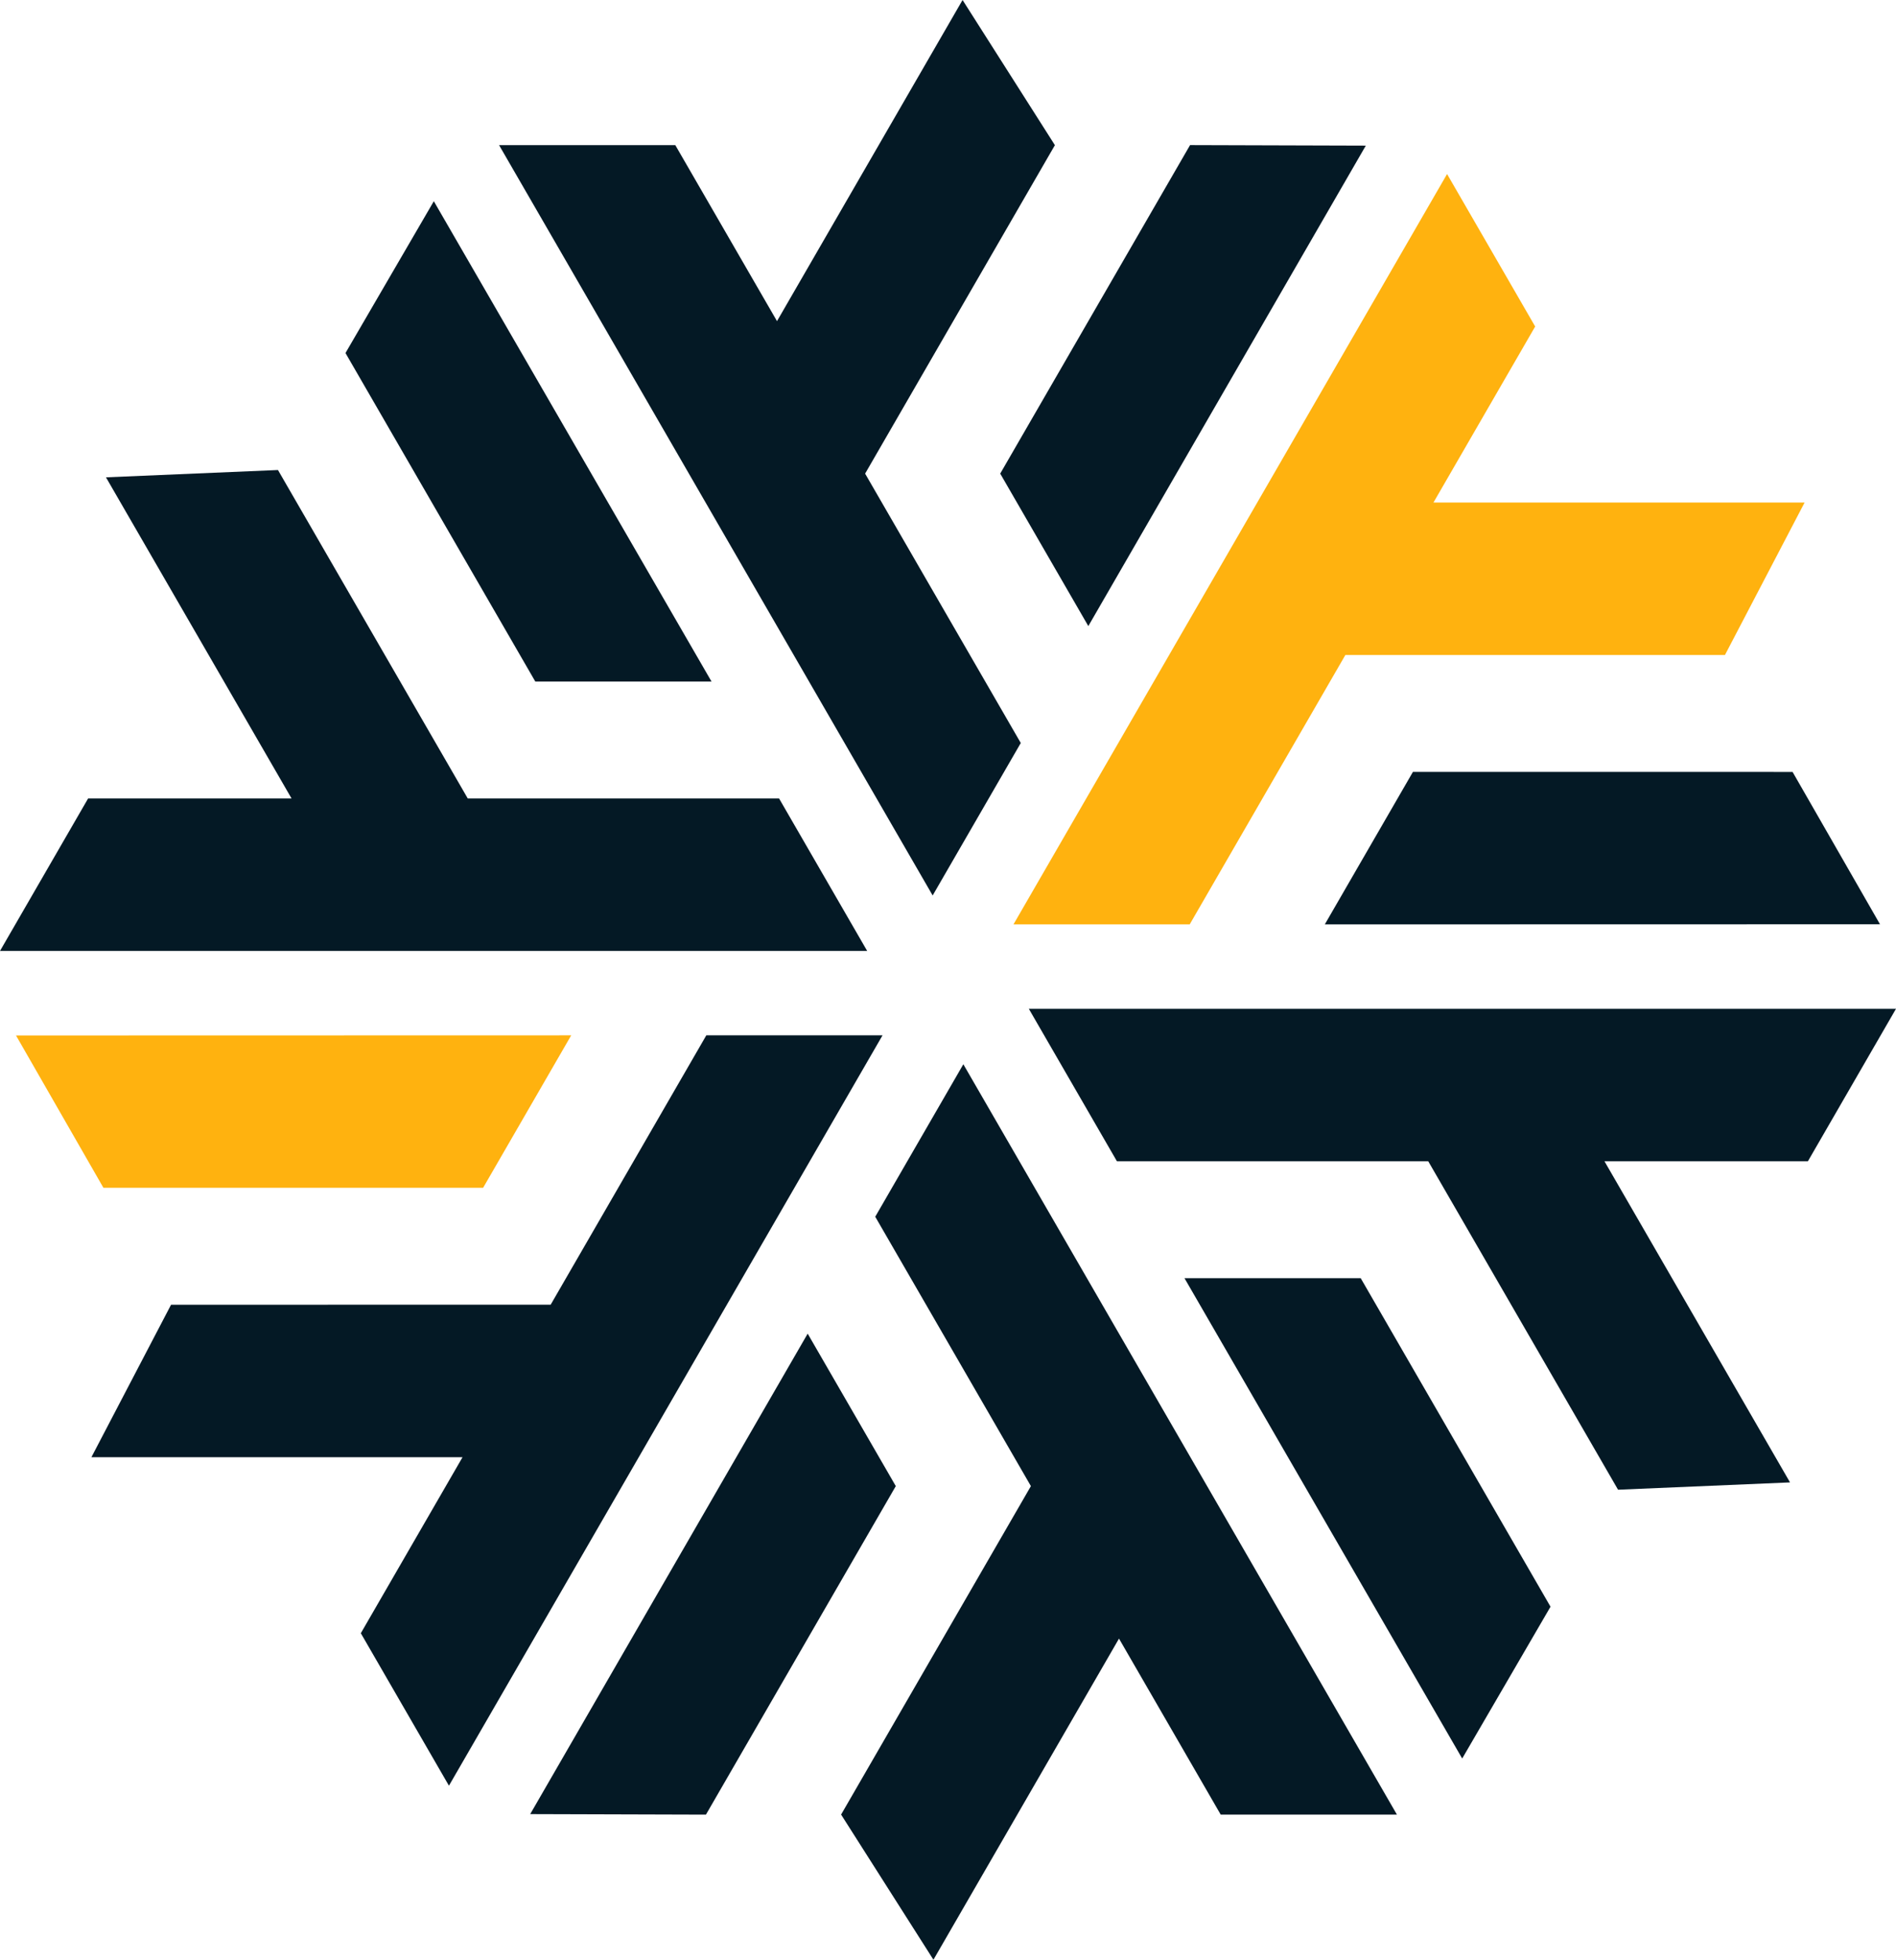 <svg xmlns="http://www.w3.org/2000/svg" viewBox="0 0 1443.13 1490.84"><defs><style>.cls-1{fill:#041925;}.cls-1,.cls-2{fill-rule:evenodd;}.cls-2{fill:#ffb20f;}</style></defs><g id="Layer_2" data-name="Layer 2"><g id="Layer_1-2" data-name="Layer 1"><polygon class="cls-1" points="929.14 1380.45 1063.27 1380.45 996.21 1264.45 918.79 1130.54 851.72 1014.55 800.3 925.61 733.24 809.62 666.18 925.61 733.24 1041.6 784.66 1130.54 640.2 1380.41 710.48 1490.84 851.72 1246.54 929.14 1380.45"/><polygon class="cls-1" points="681.83 1130.54 614.76 1014.55 403.56 1380.06 537.32 1380.46 681.83 1130.54"/><polygon class="cls-1" points="1376.07 883.42 1443.13 767.42 1309.01 767.42 1154.16 767.42 1020.04 767.42 917.2 767.42 783.08 767.42 850.14 883.42 984.26 883.41 1087.1 883.42 1231.57 1133.28 1362.47 1127.72 1221.23 883.42 1376.07 883.42"/><polygon class="cls-1" points="1035.69 972.35 901.56 972.35 1112.94 1337.77 1180.17 1222.28 1035.69 972.35"/><polygon class="cls-2" points="1168.49 248.39 1101.43 132.39 1034.37 248.39 956.94 382.3 889.88 498.3 838.47 587.23 771.4 703.22 905.53 703.22 972.59 587.23 1024.01 498.3 1312.93 498.29 1373.56 382.3 1091.07 382.3 1168.49 248.39"/><polygon class="cls-1" points="1075.43 587.23 1008.37 703.22 1430.95 703.13 1364.41 587.24 1075.43 587.23"/><polygon class="cls-1" points="513.99 110.39 379.86 110.39 446.93 226.38 524.35 360.3 591.41 476.29 642.83 565.23 709.89 681.22 776.96 565.23 709.89 449.23 658.48 360.3 802.93 110.43 732.65 0 591.41 244.3 513.99 110.39"/><polygon class="cls-1" points="761.31 360.29 828.37 476.29 1039.58 110.78 905.81 110.38 761.31 360.29"/><polygon class="cls-1" points="67.06 607.42 0 723.42 134.13 723.42 288.97 723.42 423.1 723.42 525.93 723.42 660.05 723.42 592.99 607.42 458.87 607.42 356.03 607.42 211.57 357.56 80.66 363.12 221.91 607.42 67.06 607.42"/><polygon class="cls-1" points="407.45 518.49 541.58 518.49 330.2 153.07 262.96 268.56 407.45 518.49"/><polygon class="cls-1" points="274.64 1242.45 341.71 1358.45 408.77 1242.45 486.19 1108.54 553.25 992.54 604.67 903.61 671.73 787.62 537.61 787.61 470.55 903.61 419.13 992.54 130.2 992.55 69.58 1108.54 352.06 1108.54 274.64 1242.45"/><polygon class="cls-2" points="367.71 903.61 434.77 787.62 12.19 787.72 78.72 903.6 367.71 903.61"/></g></g></svg>